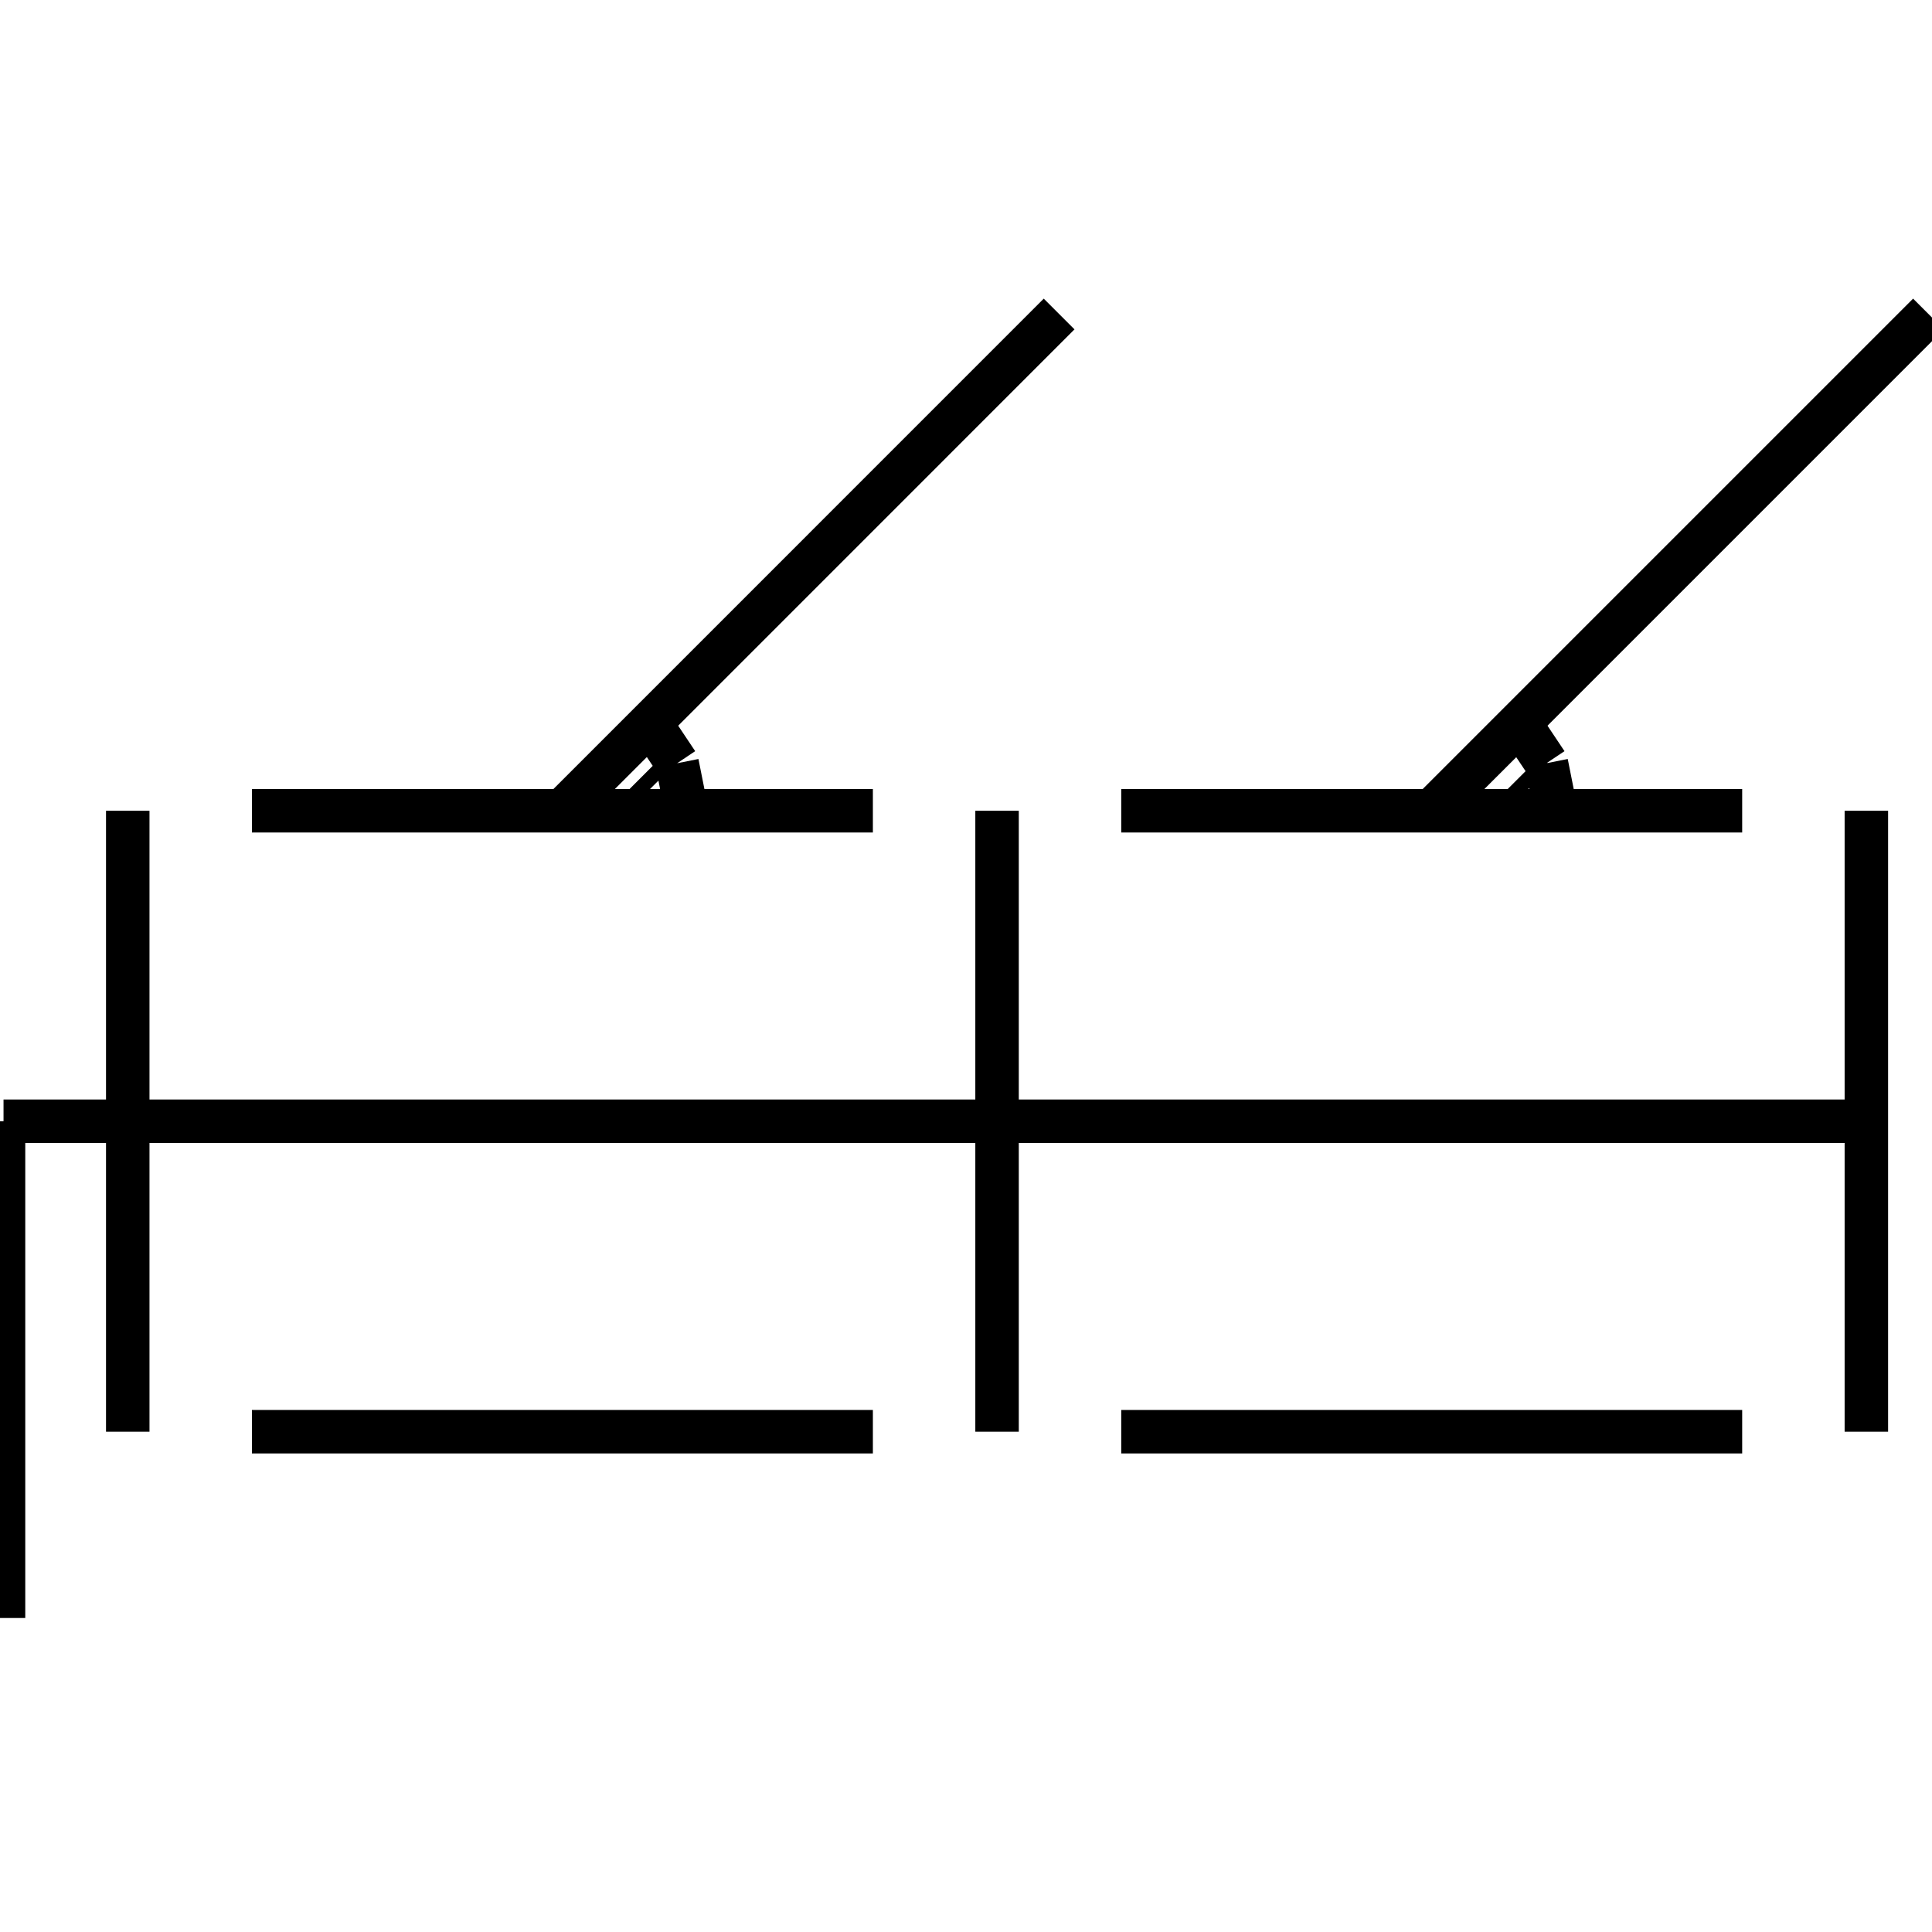 <?xml version="1.0" standalone="no"?><svg xmlns="http://www.w3.org/2000/svg" width="400.000" height="400.000" viewBox="0.0 0.0 400.000 400.000" version="1.1">
  <title>Produce by Acme CAD Converter</title>
  <desc>Produce by Acme CAD Converter</desc>
<g id="0" display="visible">
<g><path d="M0.73 232.14L0.73 334.99"
fill="none" stroke="black" stroke-width="9"/>
</g>
<g><path d="M26.45 296.42L26.45 167.86"
fill="none" stroke="black" stroke-width="9"/>
</g>
<g><path d="M0.73 232.14L386.41 232.14"
fill="none" stroke="black" stroke-width="9"/>
</g>
<g><path d="M52.16 167.86L180.72 167.86"
fill="none" stroke="black" stroke-width="9"/>
</g>
<g><path d="M52.16 296.42L180.72 296.42"
fill="none" stroke="black" stroke-width="9"/>
</g>
<g><path d="M116.44 167.86L219.28 65.01"
fill="none" stroke="black" stroke-width="9"/>
</g>
<g><path d="M142.15 167.86L140.19 158.02M140.19 158.02L134.62 149.68"
fill="none" stroke="black" stroke-width="9"/>
</g>
<g><path d="M206.43 167.86L206.43 296.42"
fill="none" stroke="black" stroke-width="9"/>
</g>
<g><path d="M232.14 167.86L360.7 167.86"
fill="none" stroke="black" stroke-width="9"/>
</g>
<g><path d="M232.14 296.42L360.7 296.42"
fill="none" stroke="black" stroke-width="9"/>
</g>
<g><path d="M386.41 296.42L386.41 167.86"
fill="none" stroke="black" stroke-width="9"/>
</g>
<g><path d="M296.42 167.86L399.27 65.01"
fill="none" stroke="black" stroke-width="9"/>
</g>
<g><path d="M322.13 167.86L320.17 158.02M320.17 158.02L314.6 149.68"
fill="none" stroke="black" stroke-width="9"/>
</g>
<g><path d="M137.05 167.86L141.72 163.19"
fill="none" stroke="black" stroke-width="3"/>
</g>
<g><path d="M127.96 167.86L139.44 156.38"
fill="none" stroke="black" stroke-width="3"/>
</g>
<g><path d="M118.87 167.86L135.79 150.94"
fill="none" stroke="black" stroke-width="3"/>
</g>
<g><path d="M318.86 167.86L321.95 164.78"
fill="none" stroke="black" stroke-width="3"/>
</g>
<g><path d="M309.77 167.86L320.01 157.63"
fill="none" stroke="black" stroke-width="3"/>
</g>
<g><path d="M300.68 167.86L316.61 151.94"
fill="none" stroke="black" stroke-width="3"/>
</g>
</g>
</svg>
